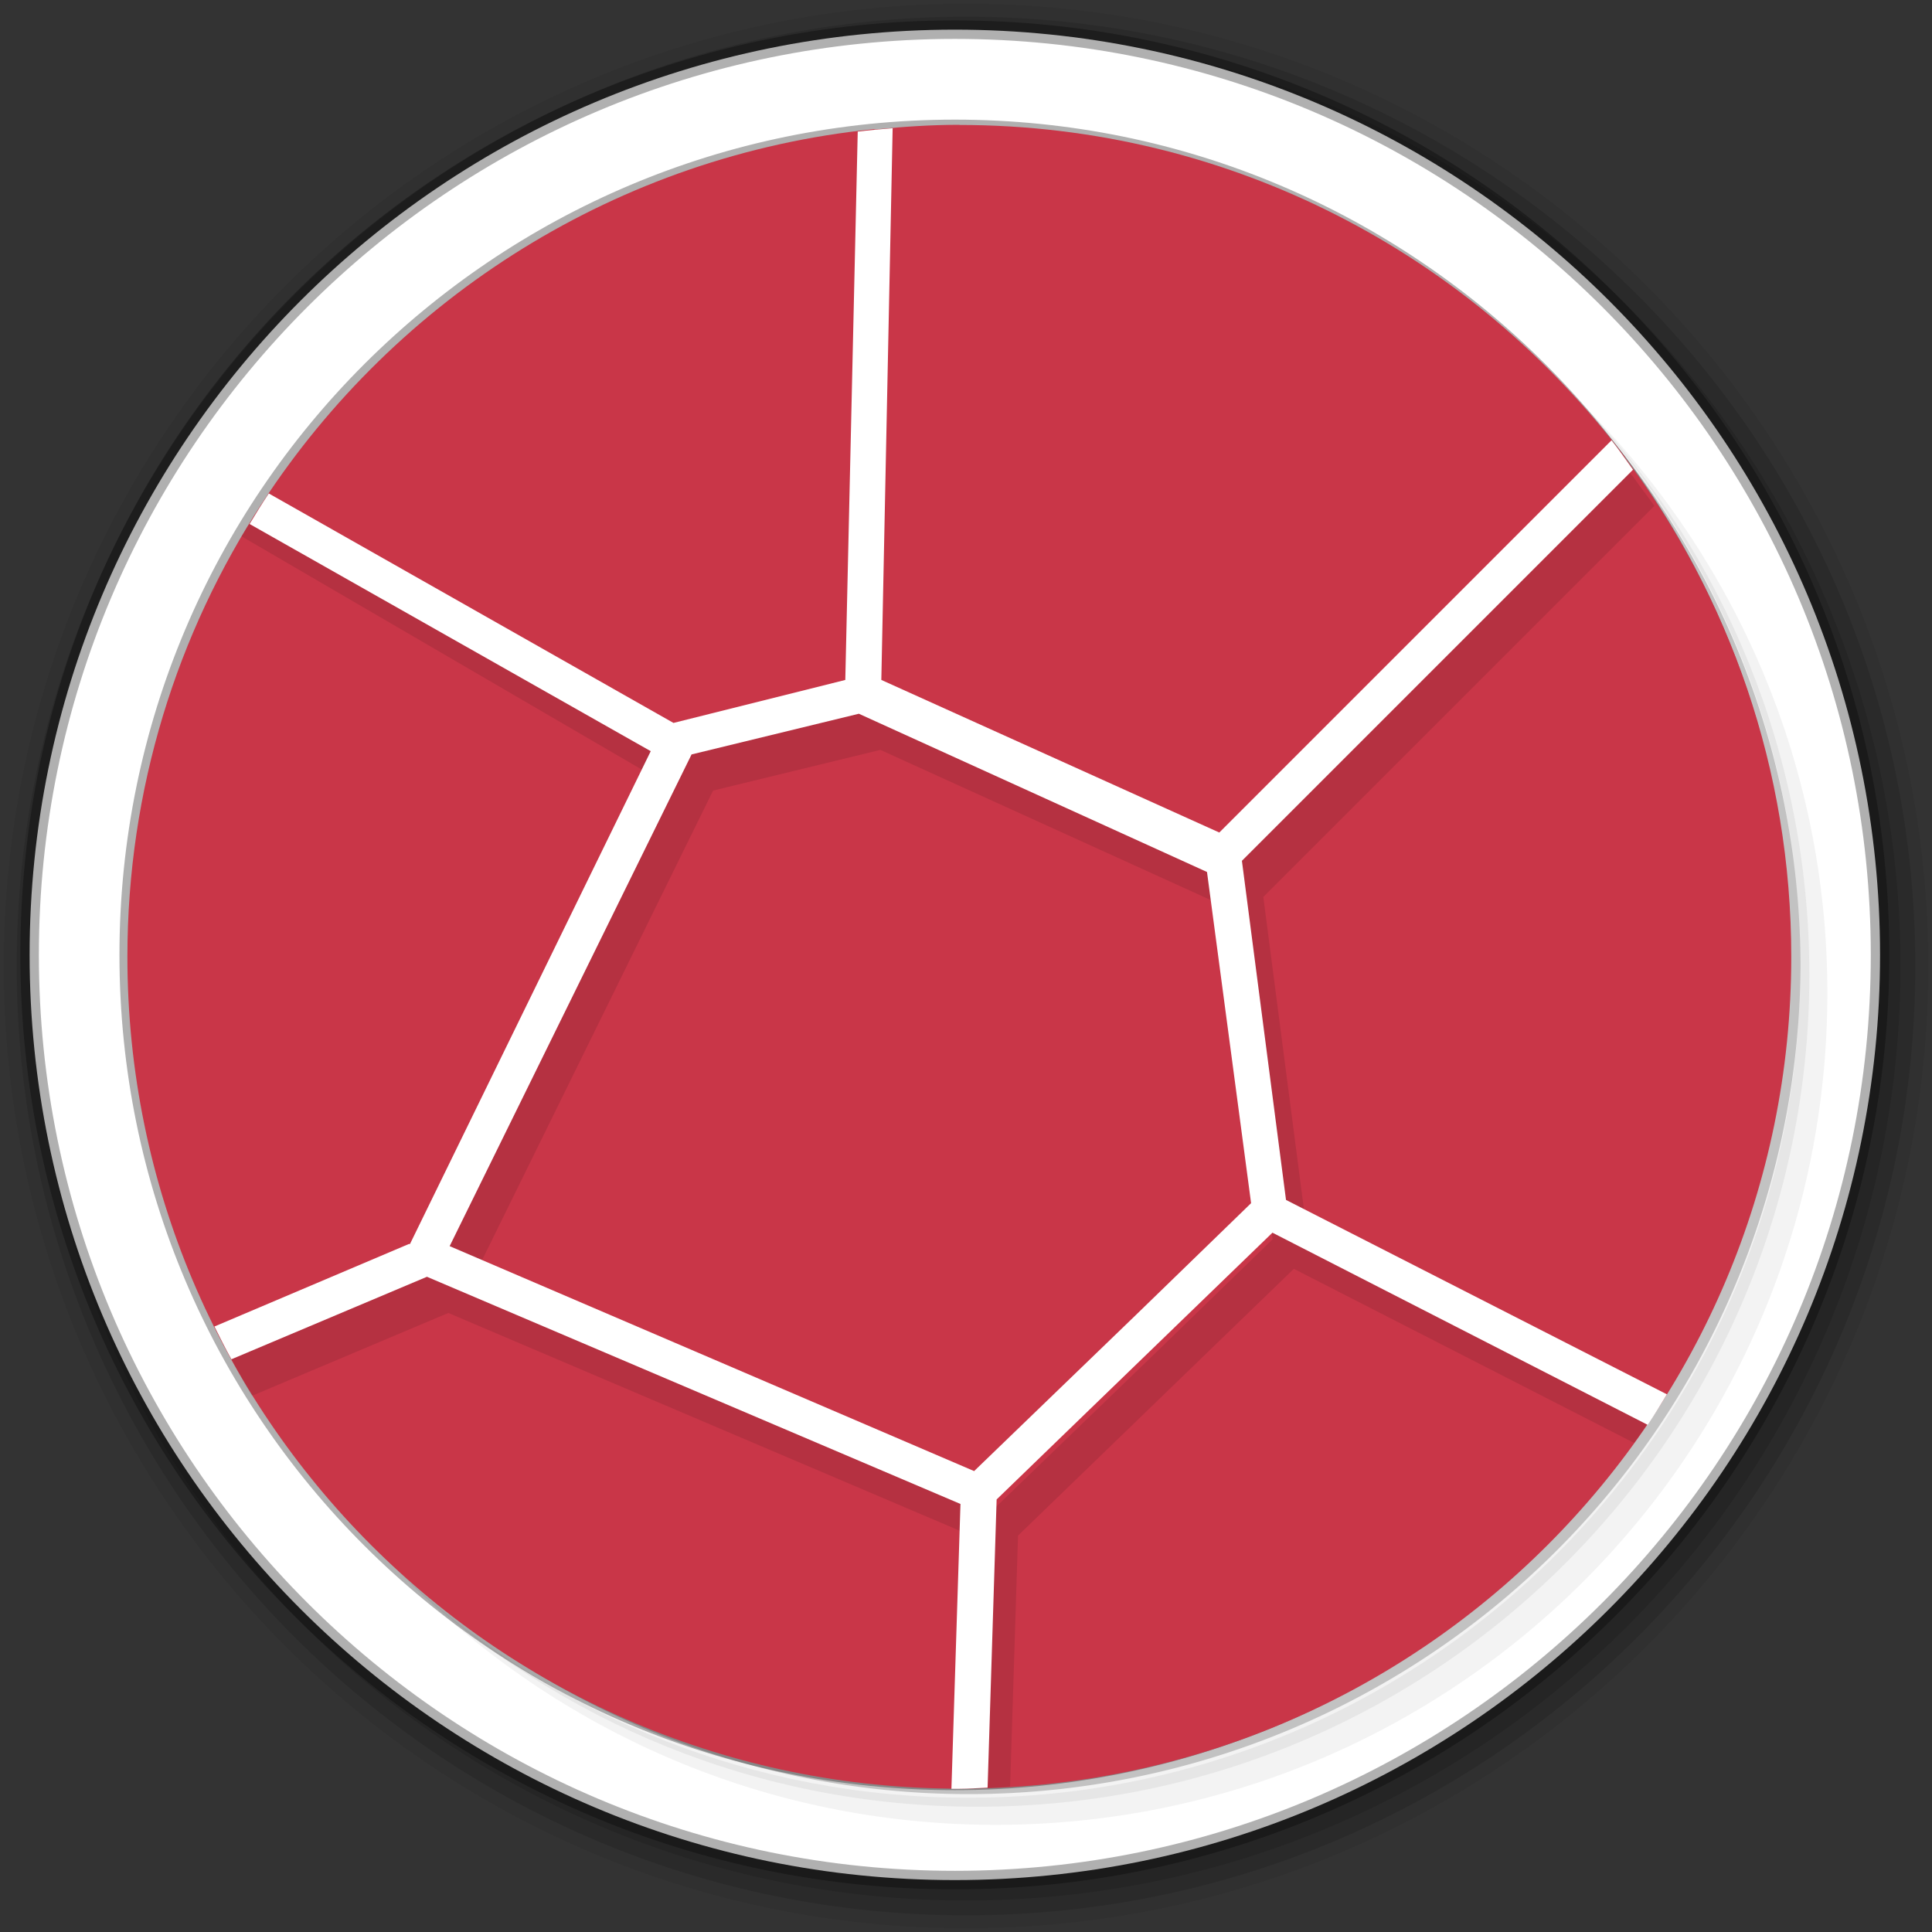 <svg height="512" viewBox="0 0 512 512" width="512" xmlns="http://www.w3.org/2000/svg">
 <rect x="0" y="0" width="512" height="512" fill="#333333" stroke="none"/>
 <path d="m471.95 253.05c0 120.9-98.01 218.9-218.9 218.9-120.9 0-218.9-98.01-218.9-218.9 0-120.9 98.01-218.9 218.9-218.9 120.9 0 218.9 98.01 218.9 218.9" fill="#C93648" fill-rule="evenodd"/>
 <path d="m256 1c-140.83 0-255 114.17-255 255 0 140.83 114.17 255 255 255 140.83 0 255-114.17 255-255 0-140.83-114.17-255-255-255m8.827 44.931c120.9 0 218.9 98 218.9 218.9 0 120.9-98 218.9-218.9 218.9-120.9 0-218.93-98-218.93-218.9 0-120.9 98.03-218.9 218.93-218.9" fill-opacity=".067" fill-rule="evenodd"/>
 <g fill-opacity=".129" fill-rule="evenodd">
  <path d="m256 4.433c-138.94 0-251.57 112.63-251.57 251.57 0 138.94 112.63 251.57 251.57 251.57 138.94 0 251.57-112.63 251.57-251.57 0-138.94-112.63-251.57-251.57-251.57m5.885 38.556c120.9 0 218.9 98 218.9 218.9 0 120.9-98 218.9-218.9 218.9-120.9 0-218.93-98-218.93-218.9 0-120.9 98.03-218.9 218.93-218.9"/>
  <path d="m256 8.356c-136.77 0-247.64 110.87-247.64 247.64 0 136.77 110.87 247.64 247.64 247.64 136.77 0 247.64-110.87 247.64-247.64 0-136.77-110.87-247.64-247.64-247.64m2.942 31.691c120.9 0 218.9 98 218.9 218.9 0 120.9-98 218.9-218.9 218.9-120.9 0-218.93-98-218.93-218.9 0-120.9 98.03-218.9 218.93-218.9"/>
 </g>
 <path d="m253.04 7.859c-135.42 0-245.19 109.78-245.19 245.19 0 135.42 109.78 245.19 245.19 245.19 135.42 0 245.19-109.78 245.19-245.19 0-135.42-109.78-245.19-245.19-245.19zm0 26.297c120.9 0 218.9 98 218.9 218.9 0 120.9-98 218.9-218.9 218.9-120.9 0-218.93-98-218.93-218.9 0-120.9 98.03-218.9 218.93-218.9z" fill="#ffffff" fill-rule="evenodd" stroke="#000000" stroke-opacity=".31" stroke-width="4.904"/>
 <path d="m372.233 71.419c56.162 38.937 92.866 103.822 92.866 177.334 0 119.111-96.527 215.677-215.677 215.677-73.512 0-138.398-36.694-177.334-92.866 9.94 17.465 22.104 33.54 36.243 47.631 39.157 35.582 91.198 57.217 148.28 57.217 121.766 0 220.47-98.713 220.47-220.47 0-57.073-21.625-109.123-57.217-148.28-14.081-14.139-30.166-26.303-47.631-36.243zm47.631 36.243c36.943 39.426 59.613 92.377 59.613 150.677 0 121.766-98.703 220.47-220.47 220.47-58.29 0-111.251-22.66-150.677-59.613 39.876 39.723 94.735 64.406 155.47 64.406 121.766 0 220.47-98.713 220.47-220.47 0-60.725-24.683-115.603-64.406-155.47z" opacity=".05"/>
 <path d="m419.874 107.662c35.582 39.157 57.217 91.198 57.217 148.28 0 121.766-98.703 220.47-220.47 220.47-57.073 0-109.123-21.625-148.28-57.217 39.426 36.943 92.377 59.613 150.677 59.613 121.766 0 220.47-98.713 220.47-220.47 0-58.29-22.66-111.251-59.613-150.677z" opacity=".1"/>
 <path d="m323.73 46.257c82.58 30.233 141.388 109.439 141.388 202.545 0 119.111-96.528 215.677-215.677 215.677-93.057 0-172.264-58.808-202.449-141.388a220.47 220.47 0 0 0 430.156-67.1 220.47 220.47 0 0 0 -153.37-209.686z" opacity=".2"/>
 <path d="m430.61 121.235l-361.072 11.963c-22.603 34.614-35.774 75.928-35.774 120.348 0 121.766 98.703 220.47 220.47 220.47 121.766 0 220.47-98.703 220.47-220.47 0-49.644-16.401-95.454-44.094-132.311" fill="#C93648"/>
 <path d="m76.89 140.33c-.441.652-5.809-3.614-8.387-5.09-1.467 2.301-3.115 4.534-4.496 6.892l114.127 66.505-63.208 130.01-2.694-1.198-51.226 22.172c1.86 3.384 3.662 6.911 5.694 10.19.029.048.268-.048.297 0l51.82-21.865 141.388 60.207-2.099 65.901c3.211-.057 6.403-.403 9.586-.604l2.099-66.505 73.091-70.694 90.163 46.136c1.888-2.607 3.623-5.09 5.397-7.793l-91.965-47.027-11.685-89.865 103.65-103.65c-1.927-2.713-3.777-5.013-5.694-7.793-101.953-103.64-263.653-121.651-355.819 14.072m156.38 58.396l92.262 41.937 11.685 87.766-30.559 29.658-42.838 41.343-138.992-59.613 64.109-130.307" fill-opacity=".098"/>
 <path d="m254.234 33.076c-7.41 0-14.647.489-21.865 1.198l-3.297 150.38 94.658 42.838 106.938-106.305c-40.231-53.469-104.369-88.073-176.433-88.073z" fill="#C93648"/>
 <path d="m231.64 34.217c-67.895 6.911-126.626 44.66-162.093 98.981l108.308 64.051 50.938-12.596 3.892-150.38c-.297.029-.623-.029-.92 0-.048-.019-.086-.038-.134-.058z" fill="#C93648"/>
 <path d="m236.596 33.977c-3.125.249-6.202.518-9.288.901l-3.297 145.318-45.532 11.388-107.244-60.811c-1.773 2.636-3.432 5.368-5.09 8.09l106.305 60.207-63.802 130.604h-.297l-51.523 21.865c1.447 2.914 2.924 5.847 4.496 8.685l51.82-21.865 141.388 60.207-2.396 75.487c.7 0 1.399 0 2.099 0 2.502 0 5.004-.22 7.486-.297l2.396-76.388 73.091-70.694 99.451 50.929c1.793-2.636 3.413-5.378 5.09-8.09l-100.946-51.523-11.685-89.865 103.65-103.65c-1.898-2.617-3.681-5.253-5.694-7.793l-103.947 103.947-89.568-40.442 3-146.181zm-8.991 155.172l92.262 41.937 11.685 87.766-30.559 29.658-42.838 41.343-138.992-59.613 64.109-130.307z" fill="#ffffff"/>
</svg>
